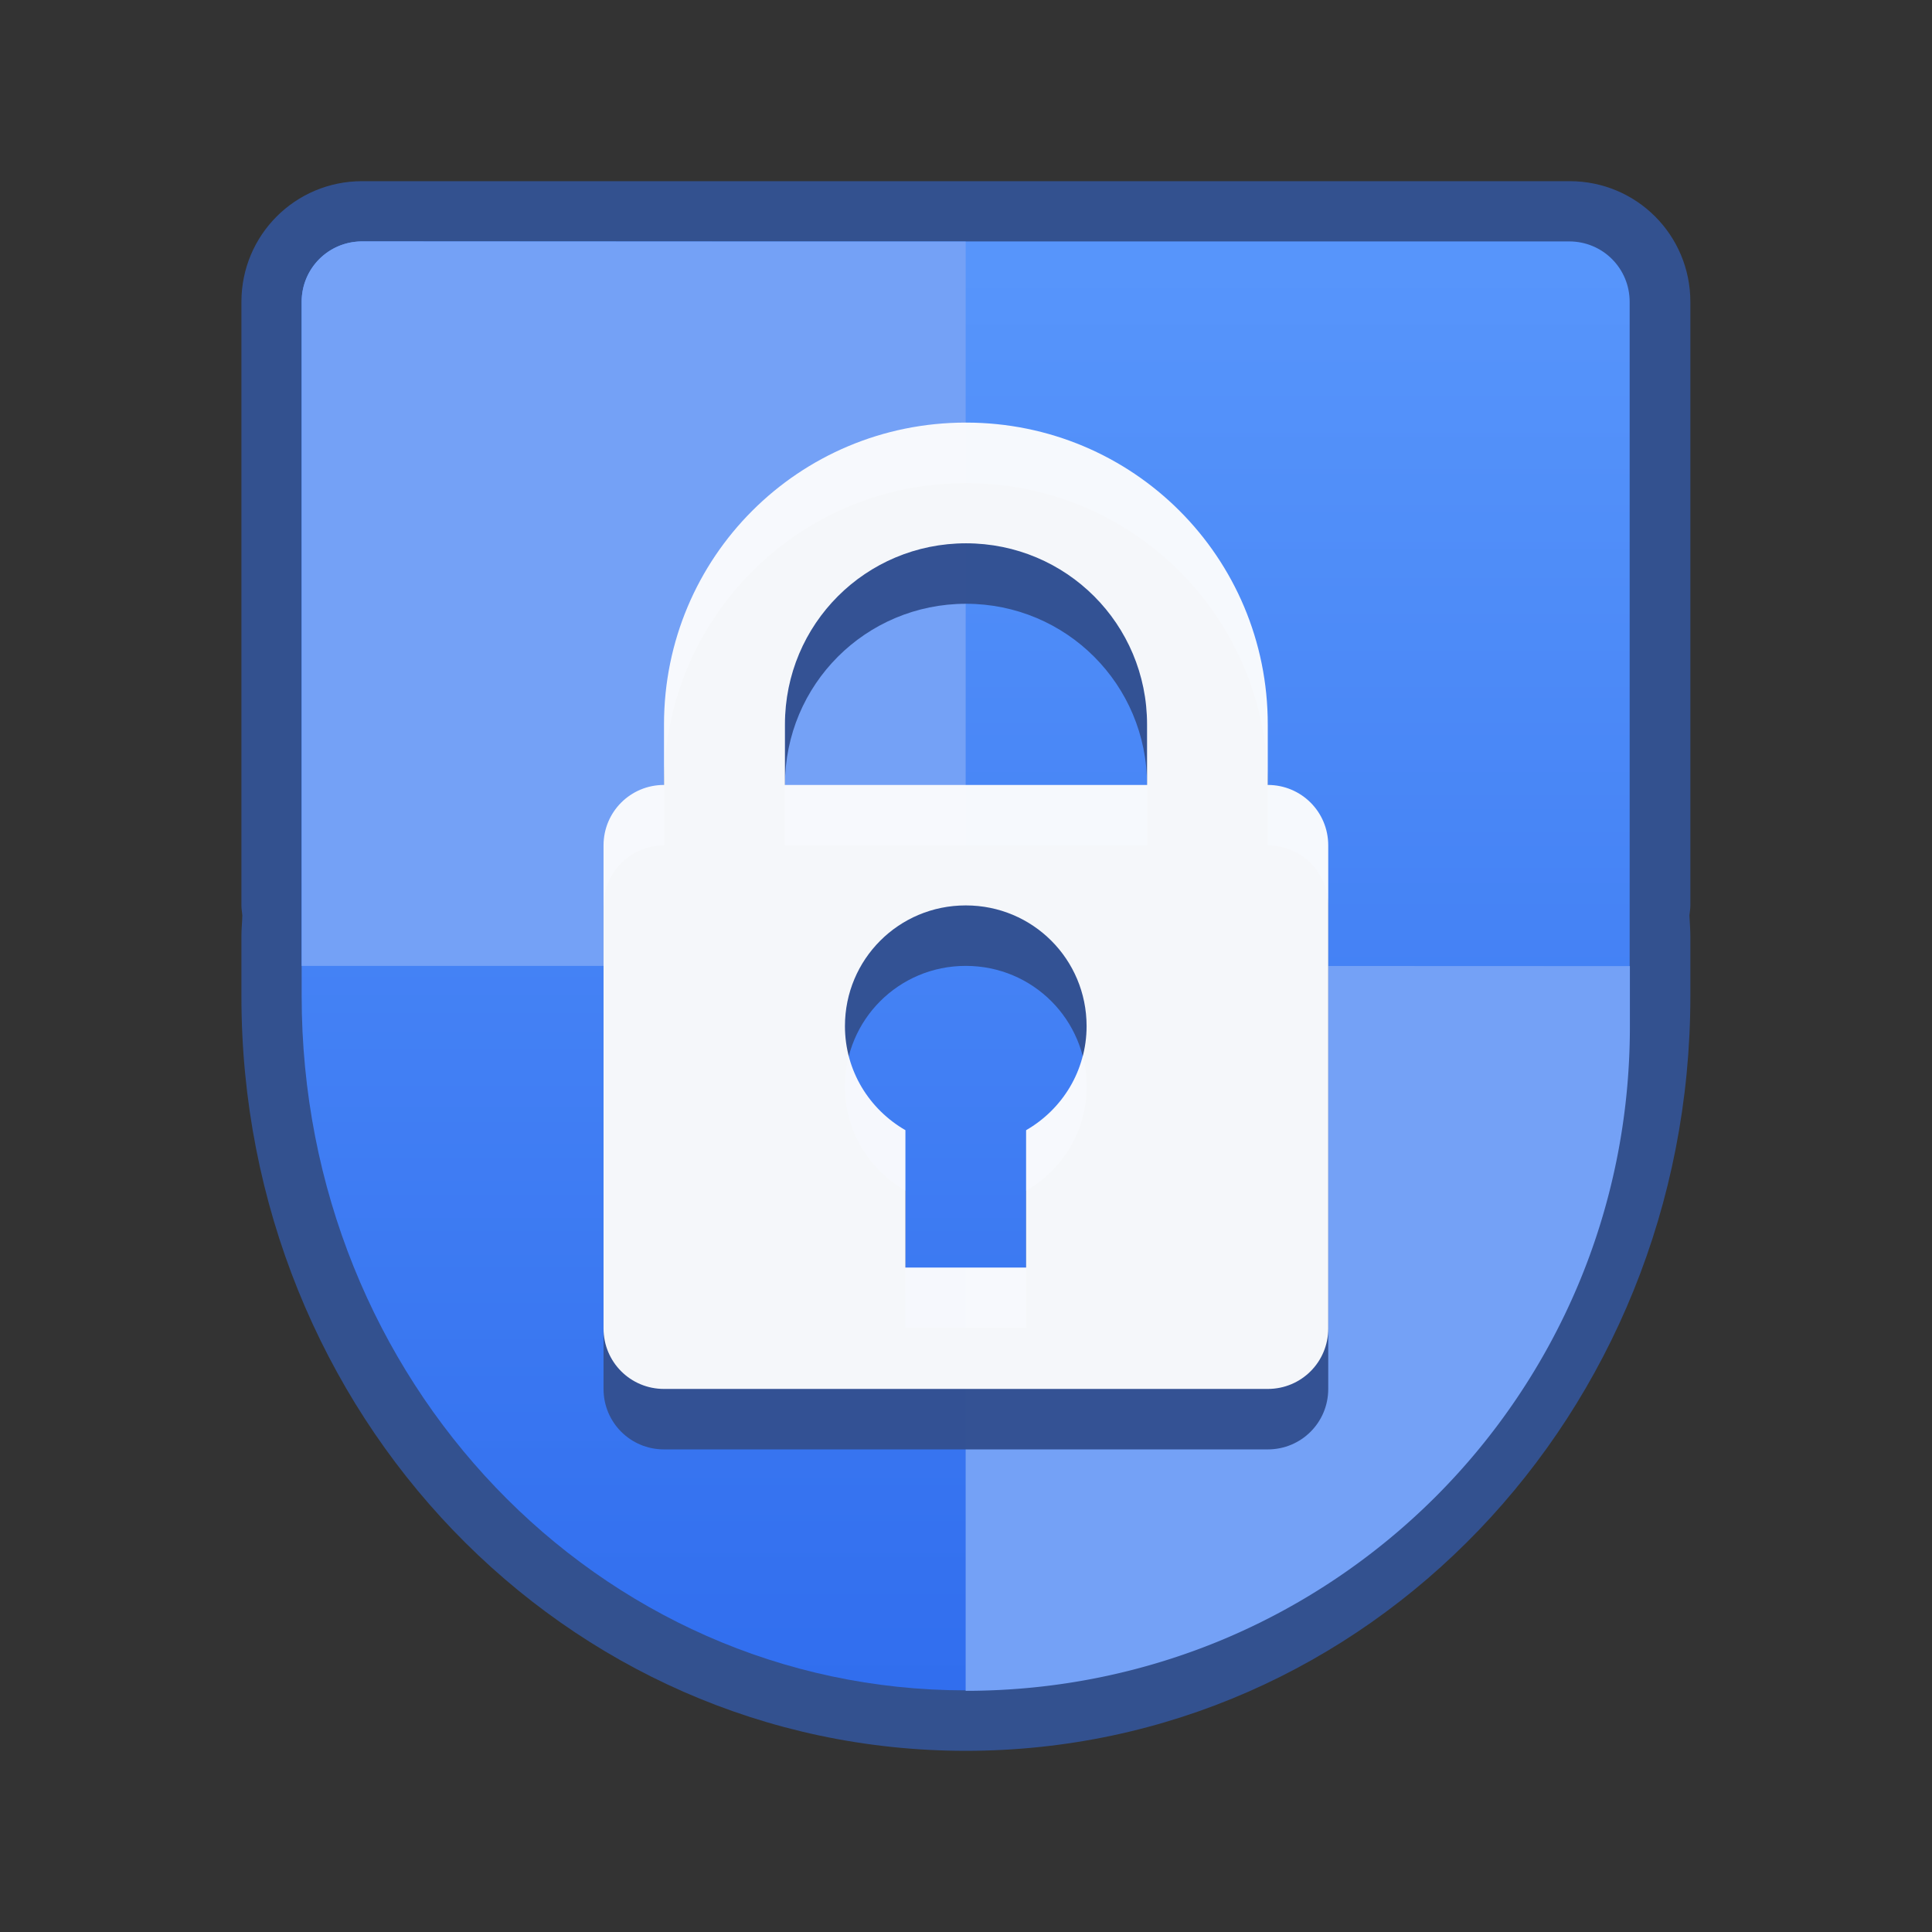 <?xml version="1.0" encoding="UTF-8" standalone="no"?>
<!-- Created with Inkscape (http://www.inkscape.org/) -->

<svg
   xmlns:dc="http://purl.org/dc/elements/1.1/"
   xmlns:cc="http://creativecommons.org/ns#"
   xmlns:rdf="http://www.w3.org/1999/02/22-rdf-syntax-ns#"
   xmlns:svg="http://www.w3.org/2000/svg"
   xmlns="http://www.w3.org/2000/svg"
   xmlns:xlink="http://www.w3.org/1999/xlink"
   xmlns:sodipodi="http://sodipodi.sourceforge.net/DTD/sodipodi-0.dtd"
   xmlns:inkscape="http://www.inkscape.org/namespaces/inkscape"
   width="32"
   height="32"
   viewBox="0 0 8.467 8.467"
   version="1.1"
   id="svg1399"
   inkscape:version="0.92.4 5da689c313, 2019-01-14"
   sodipodi:docname="preferences-security.svg">
  <rect x="0" y="0" width="8.467" height="8.467" fill="#333333" stroke="none"/>
  <defs
     id="defs1393">
    <linearGradient
       gradientTransform="matrix(0.265,0,0,0.265,-3.056,213.928)"
       inkscape:collect="always"
       xlink:href="#linearGradient4894"
       id="linearGradient943"
       x1="-6"
       y1="318.65"
       x2="-6"
       y2="294.65"
       gradientUnits="userSpaceOnUse" />
    <linearGradient
       inkscape:collect="always"
       id="linearGradient4894">
      <stop
         style="stop-color:#306dee;stop-opacity:1"
         offset="0"
         id="stop4890" />
      <stop
         style="stop-color:#5795fb;stop-opacity:1"
         offset="1"
         id="stop4892" />
    </linearGradient>
  </defs>
  <sodipodi:namedview
     id="base"
     pagecolor="#ffffff"
     bordercolor="#666666"
     borderopacity="1.0"
     inkscape:pageopacity="0.0"
     inkscape:pageshadow="2"
     inkscape:zoom="7.9195959"
     inkscape:cx="-15.98796"
     inkscape:cy="-0.67020984"
     inkscape:document-units="mm"
     inkscape:current-layer="layer1"
     showgrid="false"
     inkscape:showpageshadow="false"
     units="px"
     inkscape:window-width="1920"
     inkscape:window-height="1003"
     inkscape:window-x="0"
     inkscape:window-y="0"
     inkscape:window-maximized="1" />
  <g
     inkscape:label="Capa 1"
     inkscape:groupmode="layer"
     id="layer1"
     transform="translate(0,-288.533)">
    <g
       id="g1571"
       transform="translate(8.877,-2.296)">
      <path
         id="rect4187"
         d="m -7.29,291.623 c -0.293,0 -0.529,0.236 -0.529,0.529 v 2.646 c 0,0.015 0.003,0.029 0.004,0.043 -7.673e-4,0.03 -0.004,0.059 -0.004,0.089 v 0.265 c 0,1.832 1.416,3.307 3.175,3.307 1.759,0 3.175,-1.475 3.175,-3.307 v -0.265 c 0,-0.03 -0.003,-0.059 -0.004,-0.089 0.001,-0.014 0.004,-0.028 0.004,-0.043 v -2.646 c 0,-0.293 -0.236,-0.529 -0.529,-0.529 h -2.646 z"
         style="opacity:1;fill:#33518f;fill-opacity:1;stroke:none;stroke-width:0.529;stroke-linecap:round;stroke-linejoin:round;stroke-miterlimit:4;stroke-dasharray:none;stroke-dashoffset:0;stroke-opacity:1"
         inkscape:connector-curvature="0" />
      <path
         id="rect4200"
         d="m -7.29,291.887 c -0.147,0 -0.265,0.118 -0.265,0.265 v 2.778 0.132 0.132 c 0,1.686 1.298,3.043 2.91,3.043 1.612,0 2.91,-1.357 2.91,-3.043 v -0.132 -0.132 -2.778 c 0,-0.147 -0.118,-0.265 -0.265,-0.265 h -2.646 z"
         style="opacity:1;fill:url(#linearGradient943);fill-opacity:1;stroke:none;stroke-width:0.529;stroke-linecap:round;stroke-linejoin:round;stroke-miterlimit:4;stroke-dasharray:none;stroke-dashoffset:0;stroke-opacity:1"
         inkscape:connector-curvature="0" />
      <path
         id="path1728"
         d="m -7.29,291.887 c -0.147,0 -0.265,0.118 -0.265,0.265 v 1.058 1.852 h 2.453 a 0.529,0.529 0 0 1 0.021,-0.034 0.529,0.529 0 0 1 0.032,-0.042 0.529,0.529 0 0 1 0.029,-0.031 c 6.35e-4,-6.9e-4 3.704e-4,-0.002 0.001,-0.003 5.556e-4,-5.5e-4 0.002,-5e-4 0.002,-10e-4 a 0.529,0.529 0 0 1 0.004,-0.004 0.529,0.529 0 0 1 0.039,-0.035 0.529,0.529 0 0 1 0.043,-0.031 0.529,0.529 0 0 1 0.046,-0.026 0.529,0.529 0 0 1 0.048,-0.021 0.529,0.529 0 0 1 0.05,-0.017 0.529,0.529 0 0 1 0.052,-0.011 0.529,0.529 0 0 1 0.053,-0.006 0.529,0.529 0 0 1 0.037,-0.002 v -1.323 -1.058 -0.529 h -0.794 z m 3.103,3.175 a 0.529,0.529 0 0 1 0.014,0.025 0.529,0.529 0 0 1 0.021,0.048 0.529,0.529 0 0 1 0.017,0.05 0.529,0.529 0 0 1 0.011,0.052 0.529,0.529 0 0 1 0.006,0.053 0.529,0.529 0 0 1 0.002,0.037 0.529,0.529 0 0 1 -0.003,0.053 0.529,0.529 0 0 1 -0.008,0.052 0.529,0.529 0 0 1 -0.013,0.052 0.529,0.529 0 0 1 -0.018,0.05 0.529,0.529 0 0 1 -0.023,0.048 0.529,0.529 0 0 1 -0.028,0.045 0.529,0.529 0 0 1 -0.032,0.042 0.529,0.529 0 0 1 -0.036,0.039 0.529,0.529 0 0 1 -0.039,0.035 0.529,0.529 0 0 1 -0.043,0.031 0.529,0.529 0 0 1 -0.021,0.012 v 0.601 h -0.265 v 1.852 c 0.403,0 0.786,-0.081 1.135,-0.228 0.348,-0.147 0.662,-0.36 0.925,-0.623 0.263,-0.263 0.476,-0.577 0.623,-0.925 0.147,-0.348 0.228,-0.732 0.228,-1.135 v -0.265 z"
         style="opacity:1;fill:#74a1f6;fill-opacity:1;stroke:none;stroke-width:0.529;stroke-linecap:round;stroke-linejoin:round;stroke-miterlimit:4;stroke-dasharray:none;stroke-dashoffset:0;stroke-opacity:1"
         inkscape:connector-curvature="0" />
      <path
         inkscape:connector-curvature="0"
         style="opacity:0.97;fill:#335191;fill-opacity:1;stroke:none;stroke-width:0.529;stroke-linecap:round;stroke-linejoin:round;stroke-miterlimit:4;stroke-dasharray:none;stroke-dashoffset:0;stroke-opacity:1"
         d="m -4.644,292.946 c -0.733,0 -1.323,0.59 -1.323,1.323 v 0.265 c -0.147,0 -0.265,0.118 -0.265,0.265 v 2.117 c 0,0.147 0.118,0.265 0.265,0.265 h 2.646 c 0.147,0 0.265,-0.118 0.265,-0.265 v -2.117 c 0,-0.147 -0.118,-0.265 -0.265,-0.265 v -0.265 c 0,-0.733 -0.59,-1.323 -1.323,-1.323 z m 0,0.529 c 0.44,0 0.794,0.354 0.794,0.794 v 0.265 h -1.587 v -0.265 c 0,-0.44 0.354,-0.794 0.794,-0.794 z m 0,1.587 c 0.293,0 0.529,0.236 0.529,0.529 0,0.196 -0.107,0.365 -0.265,0.456 v 0.602 h -0.529 v -0.602 c -0.158,-0.091 -0.265,-0.26 -0.265,-0.456 0,-0.293 0.236,-0.529 0.529,-0.529 z"
         id="rect869-5-9-9"
         sodipodi:nodetypes="sscsssssscssssccssssccccss" />
      <path
         inkscape:connector-curvature="0"
         style="opacity:0.97;fill:#fbfcfd;fill-opacity:1;stroke:none;stroke-width:0.529;stroke-linecap:round;stroke-linejoin:round;stroke-miterlimit:4;stroke-dasharray:none;stroke-dashoffset:0;stroke-opacity:1"
         d="m -4.644,292.681 c -0.733,0 -1.323,0.59 -1.323,1.323 v 0.265 c -0.147,0 -0.265,0.118 -0.265,0.265 v 2.117 c 0,0.147 0.118,0.265 0.265,0.265 h 2.646 c 0.147,0 0.265,-0.118 0.265,-0.265 v -2.117 c 0,-0.147 -0.118,-0.265 -0.265,-0.265 v -0.265 c 0,-0.733 -0.59,-1.323 -1.323,-1.323 z m 0,0.529 c 0.44,0 0.794,0.354 0.794,0.794 v 0.265 h -1.587 v -0.265 c 0,-0.44 0.354,-0.794 0.794,-0.794 z m 0,1.587 c 0.293,0 0.529,0.236 0.529,0.529 0,0.196 -0.107,0.365 -0.265,0.456 v 0.602 h -0.529 v -0.602 c -0.158,-0.091 -0.265,-0.26 -0.265,-0.456 0,-0.293 0.236,-0.529 0.529,-0.529 z"
         id="rect869-5-9"
         sodipodi:nodetypes="sscsssssscssssccssssccccss" />
    </g>
  </g>
</svg>
